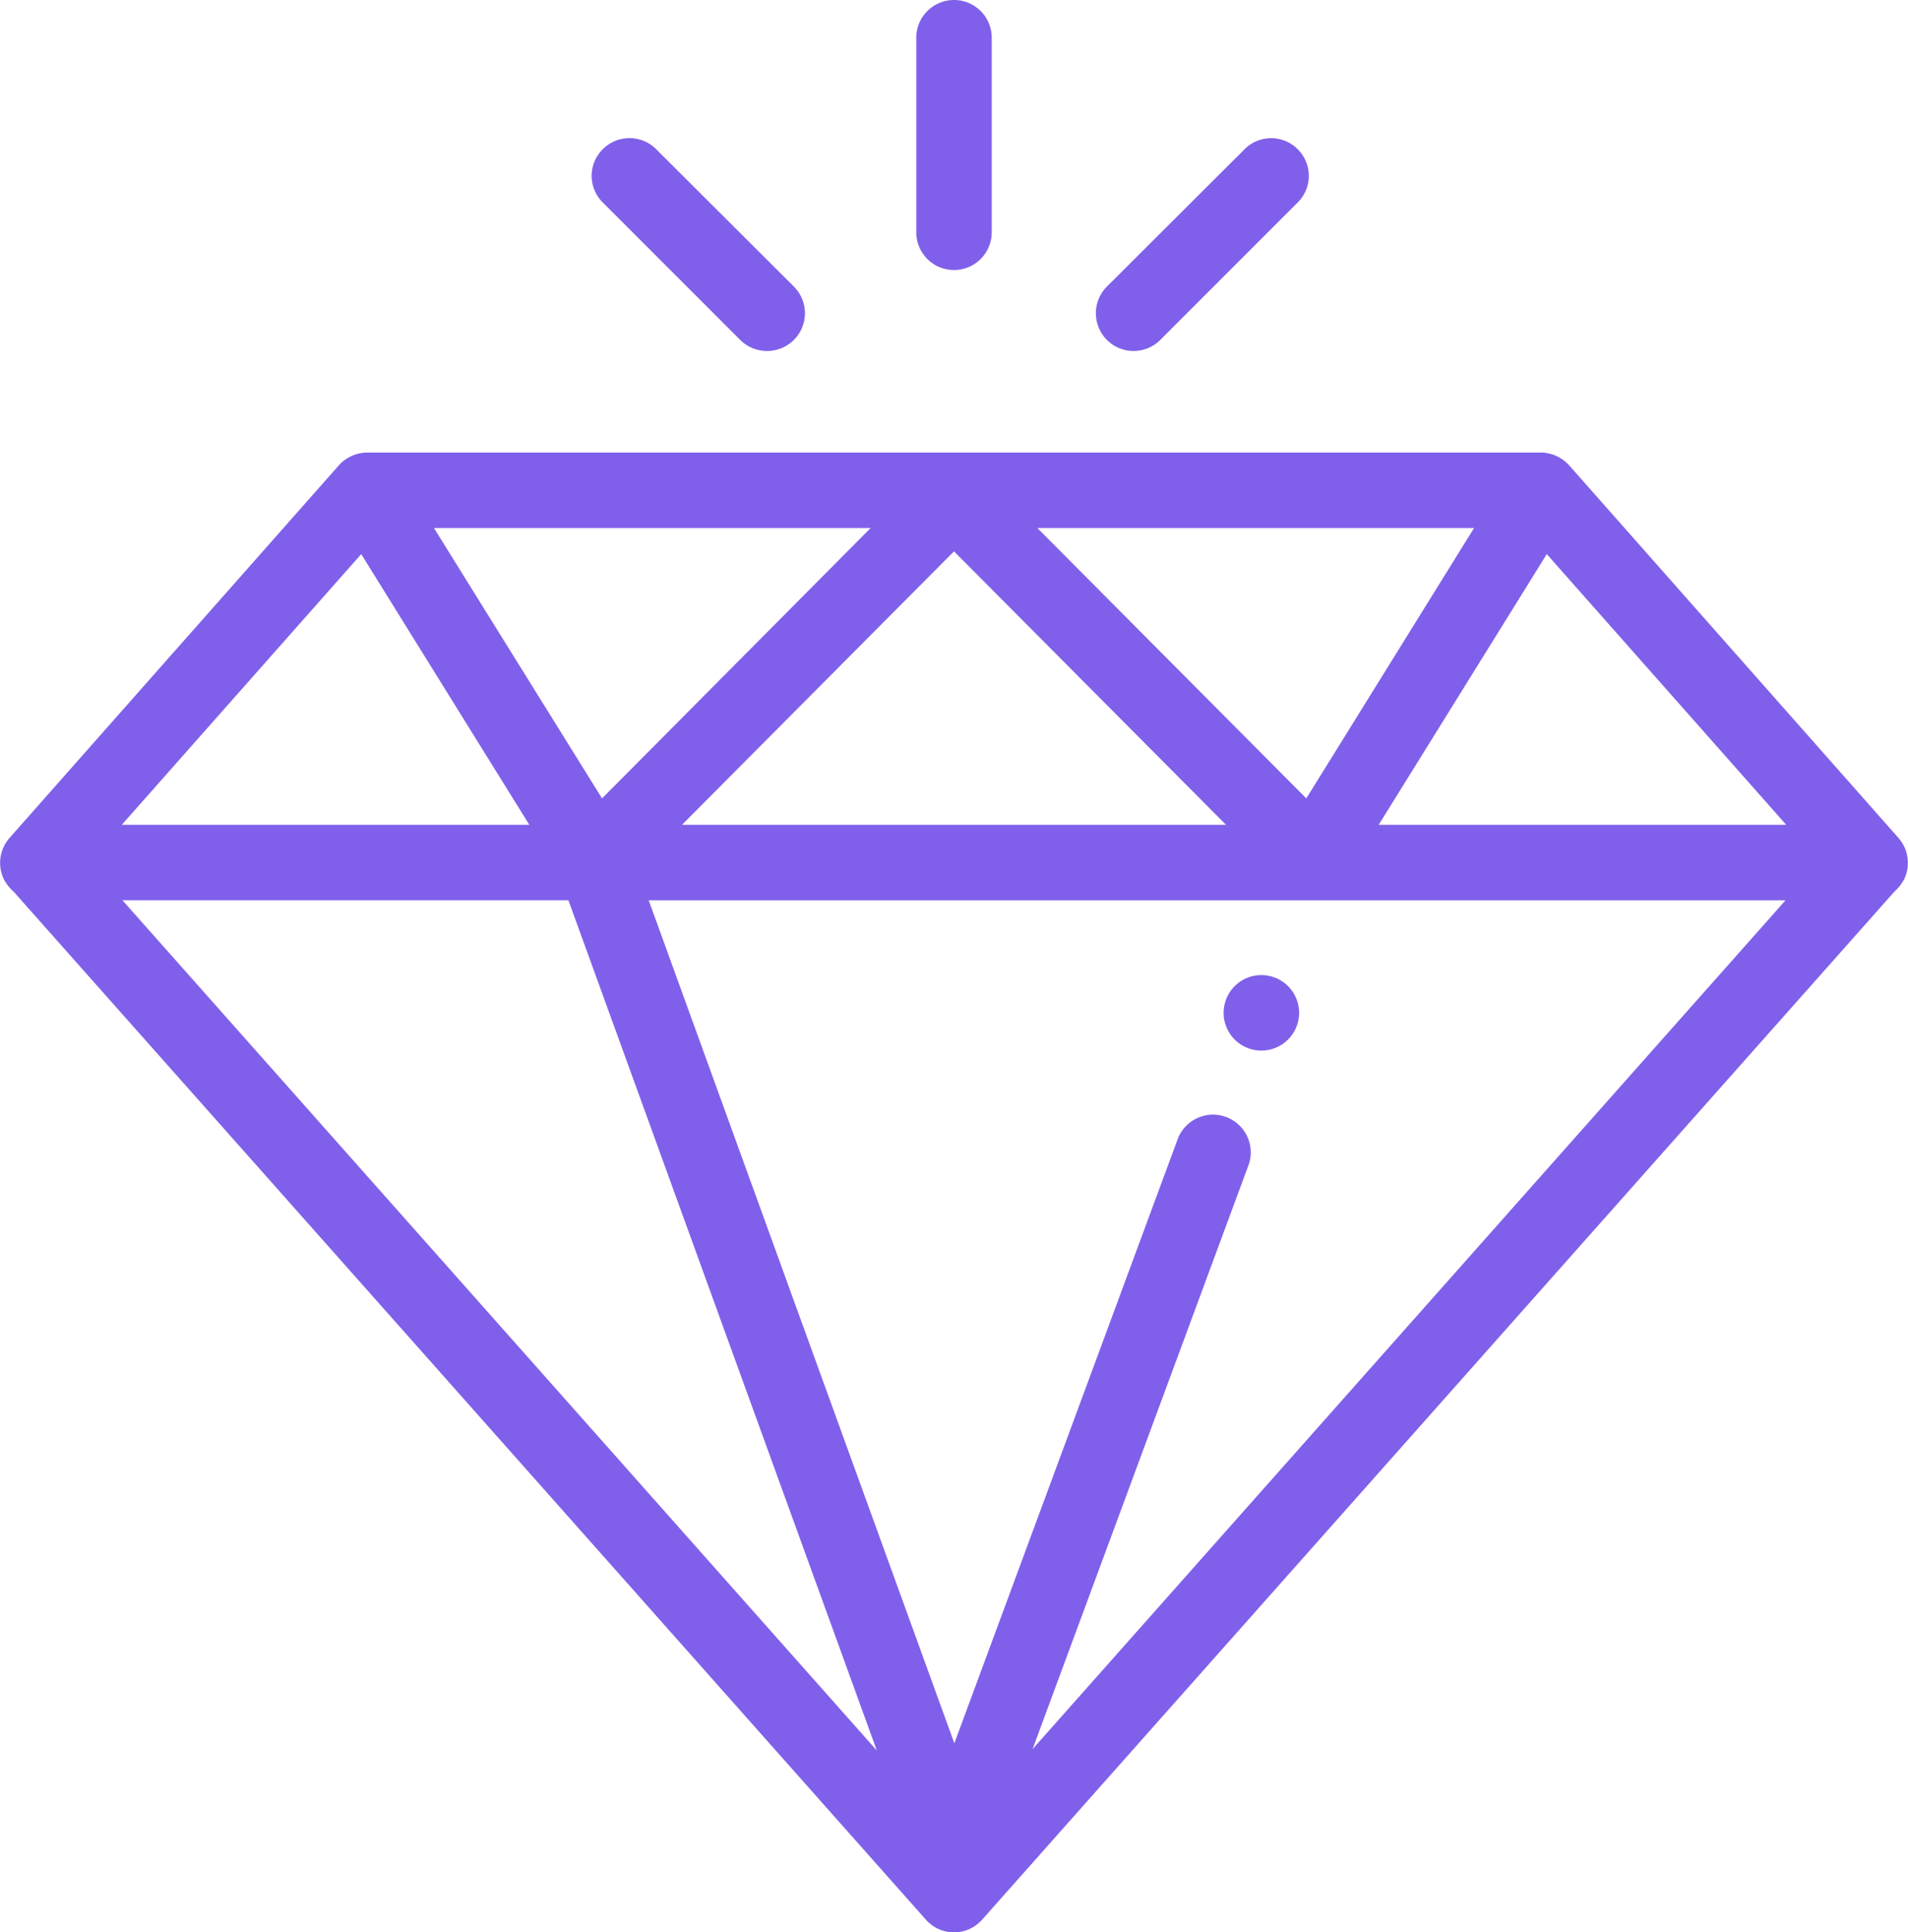 <svg xmlns="http://www.w3.org/2000/svg" width="55.62" height="56.32" viewBox="0 0 55.62 56.32">
<defs>
    <style>
      .cls-1 {
        fill: #8060ea;
        fill-rule: evenodd;
      }
    </style>
  </defs>
  <path id="Фигура_25" data-name="Фигура 25" class="cls-1" d="M1097.03,4694.26l-9.6-10.86a1.123,1.123,0,0,0-.82-0.37h-34.22a1.123,1.123,0,0,0-.82.37l-9.6,10.86a1.1,1.1,0,0,0-.18,1.18,1.2,1.2,0,0,0,.29.38h0l26.6,29.97a1.094,1.094,0,0,0,1.64,0l26.6-29.97h0a1.2,1.2,0,0,0,.29-0.38A1.1,1.1,0,0,0,1097.03,4694.26Zm-12.37-9.03-4.89,7.88-7.84-7.88h12.73Zm-7.23,8.65h-15.86l7.93-7.97Zm-10.36-8.65-7.83,7.88-4.9-7.88h12.73Zm-14.85.76,4.9,7.89h-11.88Zm-6.96,10.09h13l8.99,24.78Zm26.53,24.74,6.28-16.98a1.1,1.1,0,1,0-2.06-.77l-6.5,17.58-8.91-24.57h33.14Zm10.09-26.94,4.9-7.89,6.98,7.89h-11.88Zm-12.38-24.04a1.1,1.1,0,0,0-1.1,1.1v5.67a1.1,1.1,0,0,0,2.2,0v-5.67A1.1,1.1,0,0,0,1069.5,4669.84Zm10.02,4.35a1.092,1.092,0,0,0-1.55,0l-4.01,4a1.1,1.1,0,0,0,0,1.56,1.1,1.1,0,0,0,1.55,0l4.01-4.01A1.092,1.092,0,0,0,1079.52,4674.19Zm-14.69,4-4.01-4a1.1,1.1,0,0,0-1.56,0,1.092,1.092,0,0,0,0,1.55l4.01,4.01a1.111,1.111,0,0,0,1.56,0A1.1,1.1,0,0,0,1064.83,4678.19Zm13.63,20.07a1.1,1.1,0,1,1-1.1,1.1A1.1,1.1,0,0,1,1078.46,4698.26Z" transform="translate(-1041.69 -4669.84)"/>
</svg>
